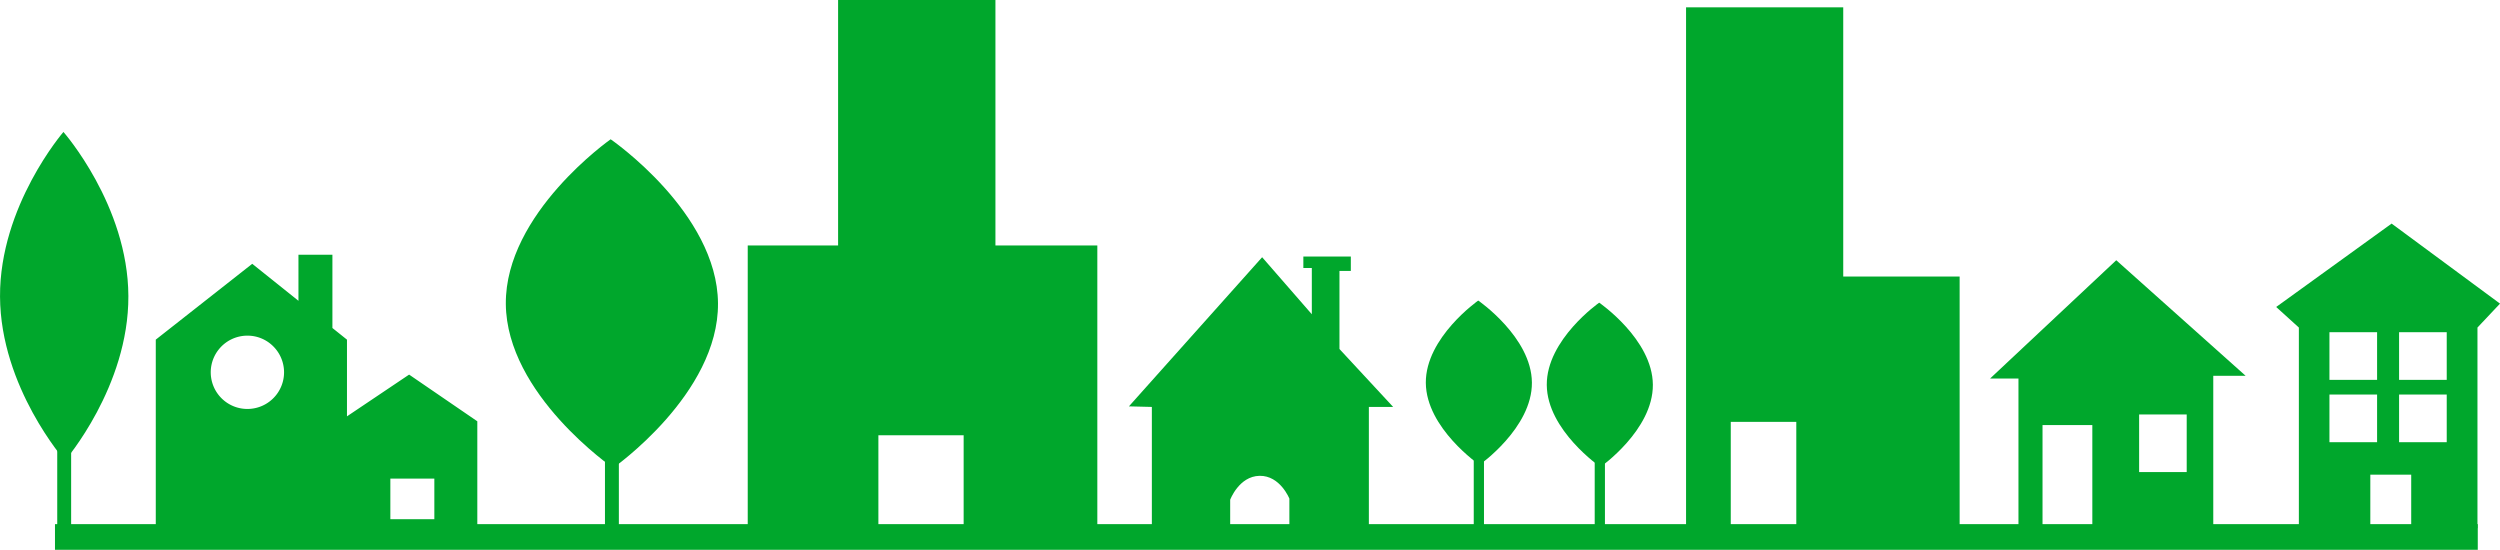 <svg xmlns="http://www.w3.org/2000/svg" width="682.065" height="150" viewBox="0 0 682.065 150">
  <g id="Grupo_2994" data-name="Grupo 2994" transform="translate(2393 -2461)">
    <g id="Grupo_2986" data-name="Grupo 2986" transform="translate(-3150.13 637)">
      <path id="Exclusión_3" data-name="Exclusión 3" d="M3209.091-564.382h-33v-27.656h-13.588v27.656h-6.565V-604.73h-7.693v-.053l34.375-32.224,35.29,31.524h-8.823v41.1Zm-20.234-30.549v15.72h12.983v-15.72Z" transform="translate(-1848.119 2532.007)" fill="#00a72c"/>
    </g>
    <g id="Grupo_2985" data-name="Grupo 2985" transform="translate(-3260 625.905)">
      <path id="Trazado_51" data-name="Trazado 51" d="M-1246.475,687.724v32.543h21.369v-7.22s2.4-6.425,8.018-6.526,8.132,6.225,8.132,6.225v7.52h21.687V687.724h6.626l-14.647-15.8V650.618h3.1V646.7h-12.952v3.112h2.309v12.631l-13.555-15.563-36.345,40.689Z" transform="translate(2427.731 1258.392)" fill="#00a72c"/>
    </g>
    <path id="Exclusión_2" data-name="Exclusión 2" d="M76,74.075H62V72.158H76v1.917ZM62,72.159H0V22.649L25.312,2.75l13.614,10.9V0H46.19V19.467l3.974,3.181V44.967L68.111,32.909,85.724,44.967v27.19H76V59.075H62V72.158ZM24,20.075A11,11,0,1,0,31.778,23.3,10.929,10.929,0,0,0,24,20.075Z" transform="translate(-2349.5 2531.5)" fill="#00a72c" stroke="#00a72c" stroke-linecap="round" stroke-width="2"/>
    <g id="Grupo_2990" data-name="Grupo 2990" transform="translate(53.45 191.453)">
      <path id="Trazado_1219" data-name="Trazado 1219" d="M-1986.45,2413.541V2271.547h42.883v73.447h31.757v68.547h-44.562v-28.893h-17.879v28.893Z" fill="#00a72c"/>
    </g>
    <g id="Grupo_2991" data-name="Grupo 2991" transform="translate(-0.204 188.321)">
      <path id="Trazado_1213" data-name="Trazado 1213" d="M191.735,409.137c.114,24.758-17.3,44.909-17.3,44.909s-17.6-19.99-17.718-44.748,17.3-44.909,17.3-44.909S191.621,384.379,191.735,409.137Z" transform="translate(-2549.507 1944.29)" fill="#00a72c"/>
      <rect id="Rectángulo_2561" data-name="Rectángulo 2561" width="3.792" height="21.871" transform="translate(-2377.18 2394.788)" fill="#00a72c"/>
    </g>
    <g id="Grupo_2992" data-name="Grupo 2992" transform="translate(12.157 192.869)">
      <rect id="Rectángulo_2558" data-name="Rectángulo 2558" width="3.792" height="21.871" transform="translate(-2240.108 2390.788)" fill="#00a72c"/>
      <path id="Trazado_1214" data-name="Trazado 1214" d="M214.6,409.137c.189,24.758-28.6,44.909-28.6,44.909s-29.1-19.99-29.286-44.748,28.6-44.909,28.6-44.909S214.413,384.379,214.6,409.137Z" transform="translate(-2423.869 1941.742)" fill="#00a72c"/>
    </g>
    <g id="Grupo_2993" data-name="Grupo 2993" transform="translate(7.476 190.067)">
      <rect id="Rectángulo_2559" data-name="Rectángulo 2559" width="2.792" height="18.871" transform="translate(-1998.4 2396.336)" fill="#00a72c"/>
      <path id="Trazado_1216" data-name="Trazado 1216" d="M185.656,386.763c.094,12.379-14.3,22.455-14.3,22.455s-14.549-9.995-14.643-22.374,14.3-22.455,14.3-22.455S185.562,374.384,185.656,386.763Z" transform="translate(-2168.188 1988.544)" fill="#00a72c"/>
      <path id="Trazado_1217" data-name="Trazado 1217" d="M185.656,386.763c.094,12.379-14.3,22.455-14.3,22.455s-14.549-9.995-14.643-22.374,14.3-22.455,14.3-22.455S185.562,374.384,185.656,386.763Z" transform="translate(-2135.188 1989.119)" fill="#00a72c"/>
      <rect id="Rectángulo_2562" data-name="Rectángulo 2562" width="2.792" height="18.871" transform="translate(-1965.4 2396.336)" fill="#00a72c"/>
    </g>
    <path id="Trazado_1220" data-name="Trazado 1220" d="M-2241.707,2414.392v-76.726h24.654V2270.7h42.926v66.965h27.8v76.726H-2182.8v-24.945h-23.261v24.945Z" transform="translate(52.707 190.299)" fill="#00a72c"/>
    <path id="Exclusión_4" data-name="Exclusión 4" d="M54.917,83.111H36.841V68.5H25.685V83.11H6.19V28.363L0,22.753,31.493,0,61.065,21.835l-6.148,6.529V83.11ZM33.532,46.642v13h13v-13h-13Zm-19,0v13h13v-13Zm19-17v13h13v-13h-13Zm-19,0v13h13v-13Z" transform="translate(-1772 2522)" fill="#00a72c"/>
    <rect id="Rectángulo_2568" data-name="Rectángulo 2568" width="661" height="7" transform="translate(-2378 2604)" fill="#00a72c"/>
  </g>
</svg>
